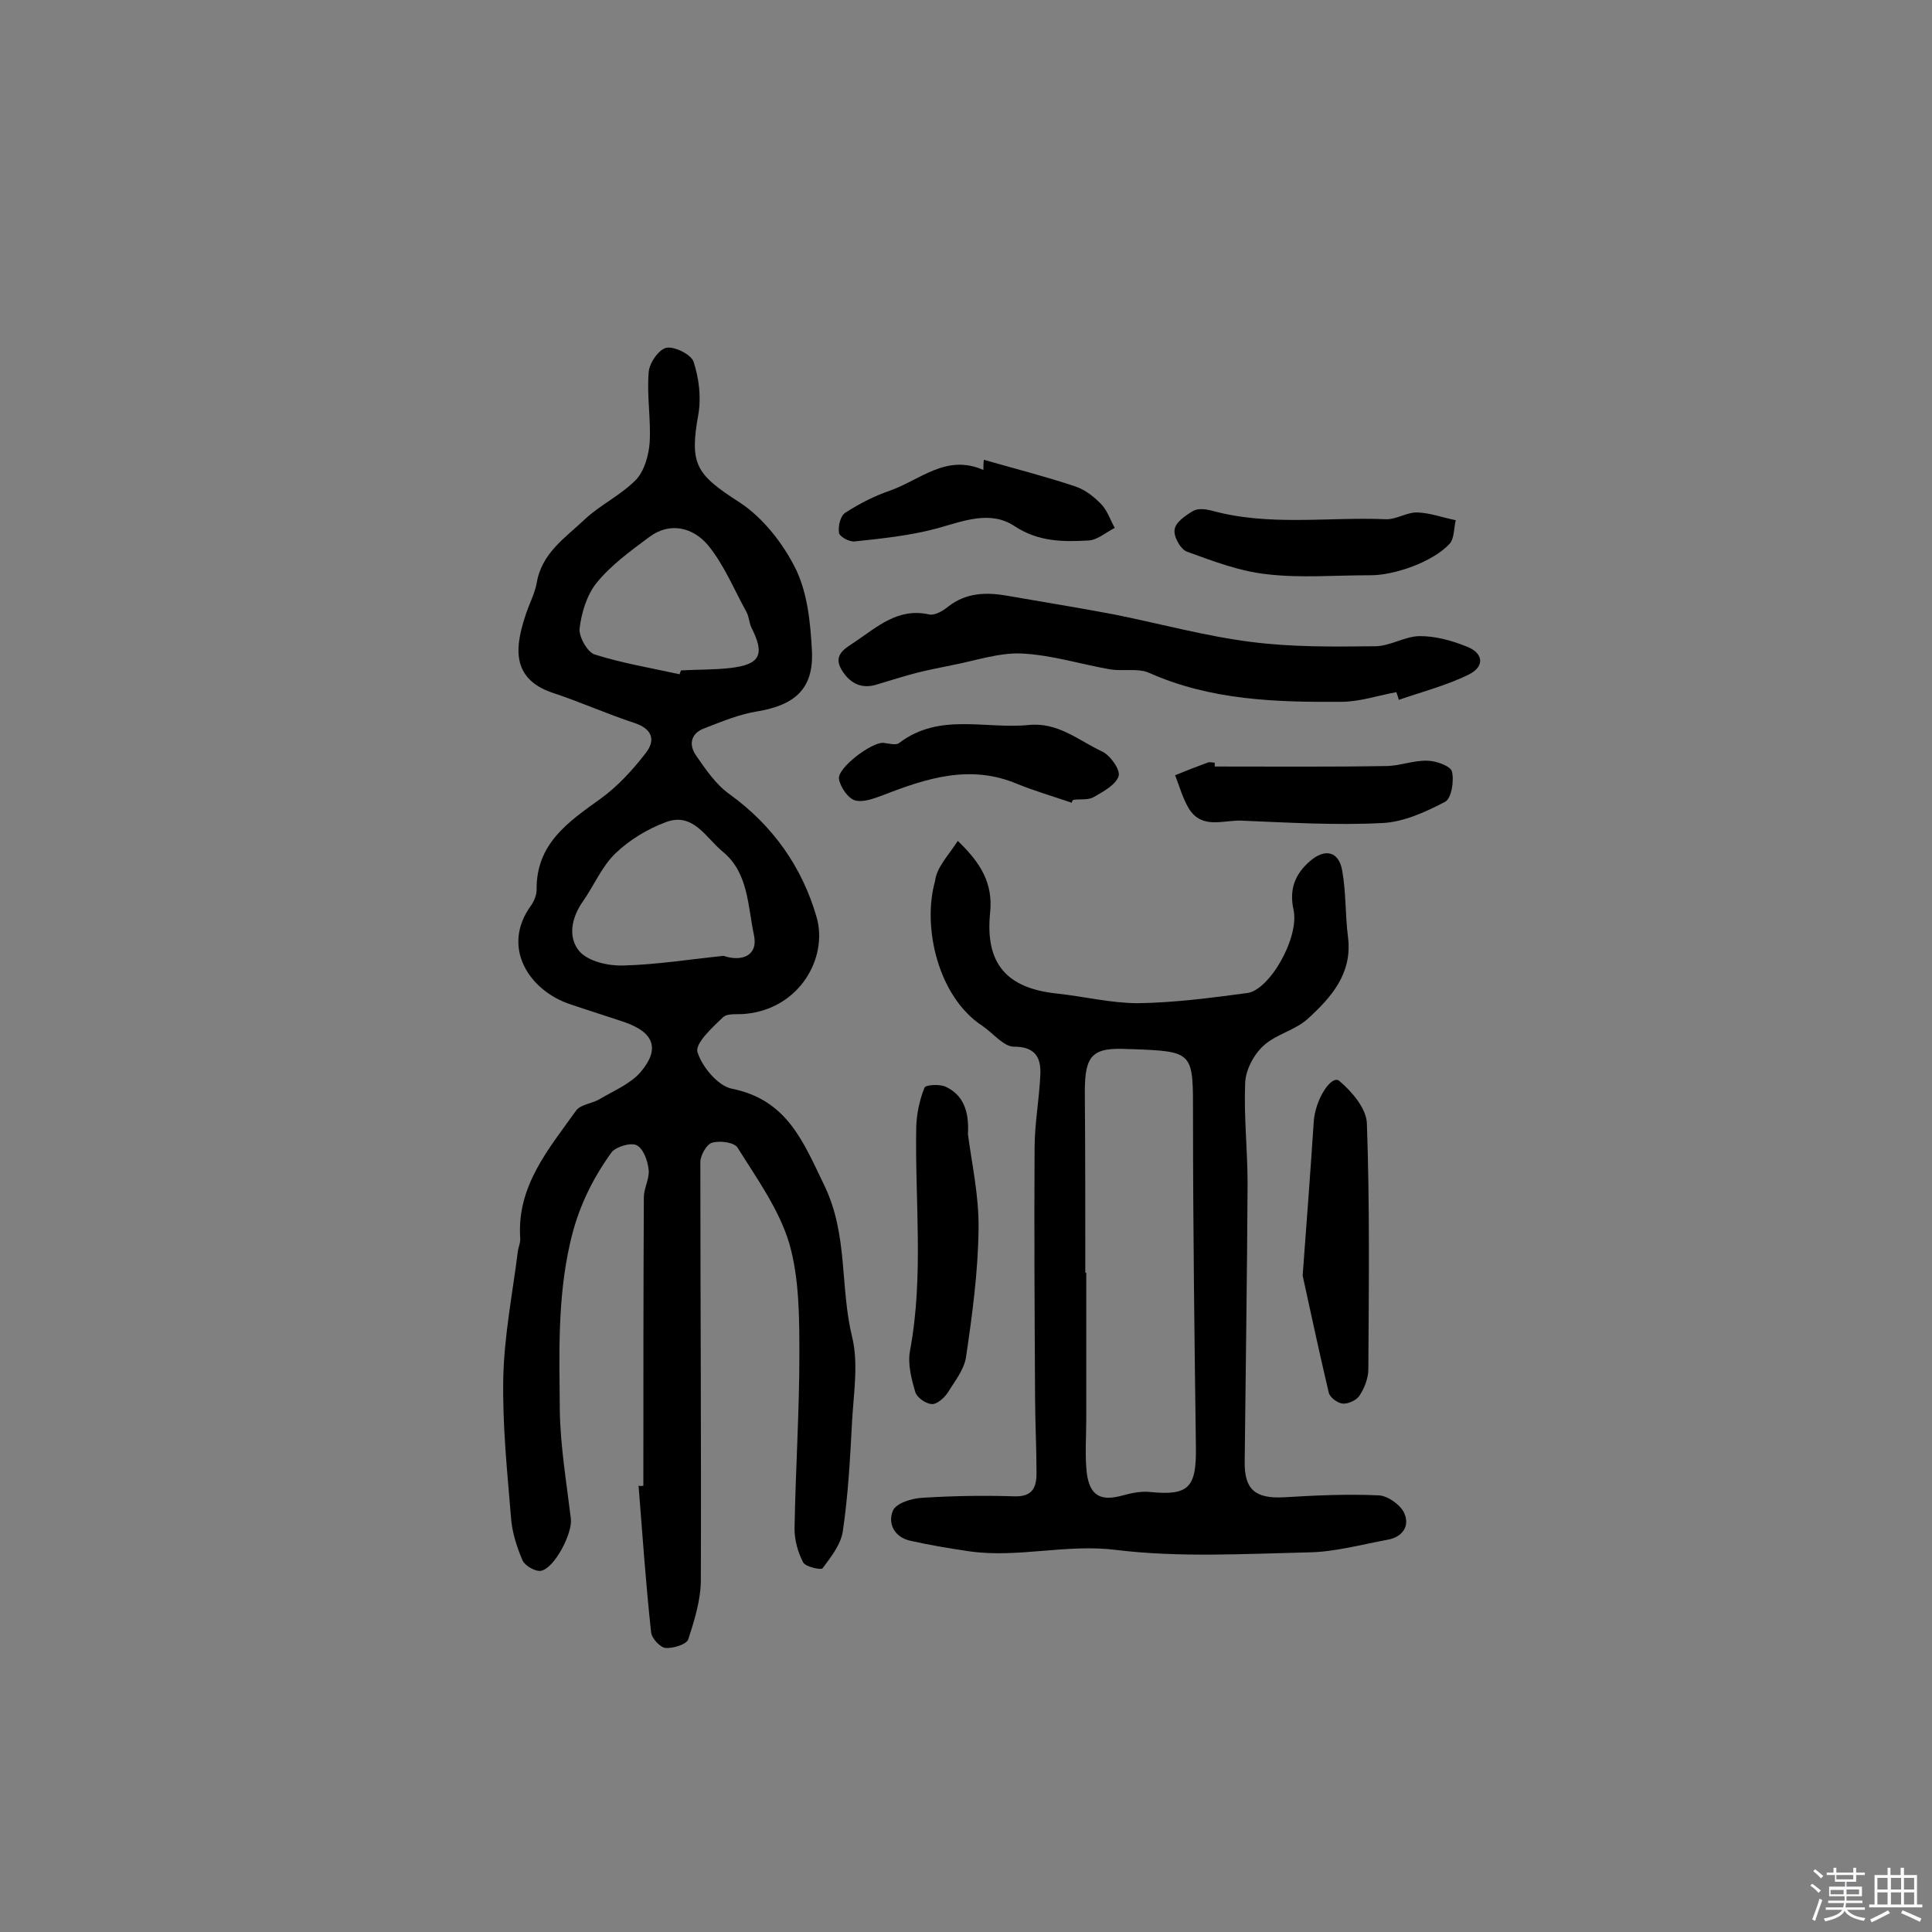 <svg enable-background="new 0 0 400 400" viewBox="0 0 400 400" xmlns="http://www.w3.org/2000/svg"><rect x="0" y="0" width="400" height="400" fill="#808080" stroke="none"/><path d="m374.8 390.4.4-.4c.7.5 1.3 1 1.8 1.4l-.5.5c-.5-.6-1.1-1.1-1.7-1.5zm1 7.3-.6-.3c.5-1.4 1.1-2.8 1.5-4.3.2.1.4.2.6.3-.5 1.3-1 2.8-1.5 4.3zm-.4-10.3.4-.4c.4.3 1 .8 1.7 1.4l-.5.5c-.4-.5-1-1-1.6-1.5zm2.5.3h1.7v-1h.6v1h3.5v-1h.6v1h1.8v.5h-1.8v1.4h-2v1h3.2v2h-3.2v.9h3.3v.5h-3.4c0 .3-.1.6-.1.9h4v.5h-3.7c.7.9 1.9 1.5 3.8 1.7-.1.2-.2.4-.3.6-2.1-.4-3.5-1.1-4-2.1-.4 1-1.8 1.7-4 2.2-.1-.2-.2-.4-.3-.6 2.1-.4 3.4-1 3.8-1.8h-3.4v-.5h3.6c.1-.3.1-.6.2-.9h-3.3v-.5h3.4c0-.3 0-.6 0-.9h-3.2v-2h3.3v-1h-2.1v-1.4h-1.7v-.5zm1.1 3.5v1h2.7c0-.3 0-.4 0-.4 0-.1 0-.2 0-.2 0-.1 0-.2 0-.3h-2.7zm1.2-3v.9h3.5v-.9zm4.7 3h-2.6v.6.4h2.6z" fill="#fbfafc"/><path d="m393.6 386.7h.6v1.5h2.7v6.1h1.1v.6h-11v-.6h1.1v-6.1h2.7v-1.5h.6v1.5h2.1v-1.5zm-2.7 8.8.4.6c-1.2.6-2.5 1.3-3.8 1.9-.1-.2-.2-.4-.3-.6 1.2-.6 2.5-1.2 3.7-1.9zm-2.2-6.7v2.4h2.1v-2.4zm0 3v2.5h2.1v-2.5zm2.8-3v2.4h2.1v-2.4zm0 3v2.5h2.1v-2.5zm6 6.1c-1.4-.7-2.7-1.3-3.9-1.8l.3-.6c1.5.6 2.7 1.2 3.9 1.7zm-1.2-9.1h-2.1v2.4h2.1zm-2.1 3v2.5h2.1v-2.5z" fill="#fbfafc"/><g fill="#010000"><path d="m133.2 307.6c0-19.9 0-39.8.1-59.7 0-1.9 1.2-3.9 1-5.7-.2-1.9-1.1-4.4-2.5-5.1-1.2-.6-4.3.3-5.2 1.5-4.1 5.7-7 11.7-8.6 18.9-2.6 11.5-2.2 22.9-2.1 34.4.1 7.5 1.4 15.1 2.3 22.6.3 3-3.3 10-6.1 10.7-1.1.3-3.4-1-3.9-2.1-1.2-2.8-2.2-5.9-2.4-8.9-.8-9.7-1.8-19.3-1.6-29 .2-8.7 1.9-17.3 3-26 .1-1 .6-1.9.5-2.9-.7-10.8 5.9-18.4 11.6-26.4.9-1.2 3.1-1.4 4.6-2.2 3-1.8 6.5-3.2 8.7-5.7 4.1-4.8 2.8-8.2-3.1-10.3-3.8-1.3-7.7-2.5-11.5-3.8-8.4-2.8-14.4-11.8-8-20.5.6-.9 1.1-2.1 1.1-3.2-.1-9.5 6.5-14 13.2-18.8 3.6-2.6 6.7-6 9.4-9.5 2.1-2.7 1.3-5-2.3-6.2-5.8-1.9-11.3-4.4-17.1-6.3-8.7-3-7.6-9.8-5.4-16.3.7-2.1 1.8-4.2 2.2-6.3 1-6.3 6-9.5 10-13.3 3.2-3 7.5-5 10.6-8.2 1.7-1.8 2.6-5 2.8-7.6.3-4.8-.6-9.7-.2-14.6.1-1.9 2.1-4.8 3.7-5.1 1.7-.3 5.1 1.4 5.6 2.9 1.1 3.4 1.6 7.3 1 10.8-1.9 10.5-.5 12.5 8.5 18.3 4.9 3.2 9.1 8.6 11.7 13.9 2.4 5 3 11.1 3.3 16.8.4 7.9-3.5 11.3-11.4 12.6-3.7.6-7.3 2.1-10.9 3.5-2.7 1-3.3 3.3-1.7 5.6 2 2.9 4.1 6 6.9 8 9 6.5 15.1 15.1 18.1 25.6 2.3 8.3-3.5 18.8-14.7 19.9-1.6.2-3.7-.2-4.7.7-2.2 2.1-5.8 5.4-5.3 7.2.9 3 4.2 7 7.1 7.6 11.5 2.3 14.8 11 19.2 20.1 4.9 10.2 3.2 20.9 5.7 31.2 1.4 5.6.3 11.9 0 17.8-.4 7.5-.8 15.1-1.9 22.5-.4 2.8-2.5 5.4-4.2 7.7-.3.4-3.5-.3-4-1.2-1.1-2.1-1.8-4.6-1.8-7 .2-12 1-24 1-36 0-7.7 0-15.8-2.1-23.1-2.1-7-6.7-13.4-10.7-19.8-.7-1.1-3.7-1.5-5.3-1-1.1.3-2.4 2.6-2.4 4 0 28.8.2 57.7.1 86.5 0 4.1-1.3 8.3-2.6 12.3-.4 1.1-3.2 1.9-4.7 1.8-1.1-.1-2.9-2-3-3.3-1.1-10.1-1.8-20.3-2.6-30.4 0 .2.5.2 1 .1zm16.6-109.7c3.9 1.3 7.2-.1 6.3-4.3-1.3-6-1.1-12.9-6.5-17.3-3.4-2.8-6.1-8.2-11.7-6.1-3.8 1.4-7.6 3.7-10.5 6.5-2.8 2.7-4.4 6.6-6.7 9.9-2.4 3.4-3.2 7.5-.7 10.4 1.9 2.1 6 3 9.1 2.9 7-.2 13.9-1.3 20.7-2zm-9.1-58.3c.1-.3.2-.6.3-.8 3.4-.2 6.8-.1 10.2-.5 6.2-.7 7.2-2.8 4.4-8.3-.5-1-.5-2.2-1-3.2-2.6-4.7-4.7-9.9-8-13.9-3-3.6-7.8-5-12.2-1.7-3.9 2.9-7.9 5.8-10.9 9.5-2 2.5-3.1 6.1-3.5 9.4-.2 1.7 1.6 4.9 3.1 5.4 5.7 1.8 11.7 2.8 17.6 4.1z"/><path d="m198.3 174.1c4.8 4.6 7.3 8.8 6.7 14.8-1.1 10.6 3.4 15.7 13.8 16.8 5.6.6 11.2 2 16.8 2 7.5-.1 15.1-1.1 22.6-2.1 4.7-.6 10.9-11.6 9.6-17.3-.9-4.2.3-7.3 3.4-10s6-2.1 6.7 2c.8 4.5.6 9.2 1.2 13.8.9 7.5-3.5 12.4-8.3 16.8-2.6 2.4-6.6 3.2-9.2 5.6-2 1.8-3.7 5-3.8 7.7-.3 6.9.5 13.9.5 20.9-.1 19.2-.4 38.3-.6 57.5-.1 5.8 2.2 7.7 8.1 7.4 6.5-.4 13.1-.7 19.7-.4 1.8.1 4.4 1.9 5.2 3.6 1.3 2.8-.4 5.1-3.5 5.6-5.4 1-10.8 2.5-16.2 2.6-13.3.3-26.8 1.1-39.9-.5-10.3-1.3-20.2 1.7-30.3.3-4.1-.6-8.3-1.3-12.3-2.2-3.3-.7-4.8-3.6-3.6-6.3.7-1.5 3.9-2.5 6.1-2.6 6.3-.4 12.7-.5 19.1-.3 3.7.1 4.5-1.9 4.5-4.8 0-5.4-.3-10.7-.3-16.1-.1-17.1-.2-34.1-.1-51.2 0-5.1 1-10.3 1.2-15.4.1-3.4-1.1-5.6-5.5-5.6-2.1 0-4.3-2.8-6.5-4.3-9.2-6-12.5-20.5-9.8-30 .3-2.8 2.7-5.2 4.7-8.3zm26.4 89.4h.2v30.2c0 3.7-.3 7.5.1 11.2.6 4.8 2.9 6 7.5 4.7 1.8-.5 3.8-.9 5.6-.7 8 .8 9.6-.9 9.5-9.2-.3-22.9-.6-45.7-.6-68.6 0-13.4.3-13.4-12.9-13.9-.2 0-.3 0-.5 0-7.4-.4-9 1.2-9 8.8.1 12.5.1 25 .1 37.5z"/><path d="m289.1 143.3c-3.8.7-7.6 2-11.4 2-13.5.1-27-.3-39.8-6-2.3-1-5.3-.3-8-.7-6.2-1.1-12.2-3-18.4-3.3-4.7-.2-9.6 1.5-14.3 2.4-2.5.5-5 1-7.4 1.6-2.7.7-5.5 1.6-8.2 2.4-3.4 1.1-5.8-.4-7.4-3.1-1.8-3.1.9-4.4 2.8-5.7 4.6-3.1 8.9-7.1 15.3-5.7 1.2.3 2.9-.7 4-1.6 3.7-2.9 7.8-3 12-2.3 7.4 1.3 14.9 2.5 22.3 3.9 9.5 1.9 18.9 4.5 28.4 5.7 8.5 1.1 17.1 1 25.7.9 3.1 0 6.2-2.1 9.3-2.1 3.2 0 6.5.9 9.5 2.1 3.6 1.3 4 4.1.7 5.8-4.6 2.3-9.7 3.6-14.6 5.3-.1-.5-.3-1-.5-1.6z"/><path d="m269.7 264.1c.8-10.7 1.6-21.3 2.3-31.9.3-4.6 3.7-9.8 5.3-8.4 2.6 2.2 5.6 5.7 5.7 8.8.6 16.9.4 33.9.3 50.9 0 1.8-.8 3.9-1.8 5.4-.6 1-2.4 1.8-3.5 1.7s-2.7-1.3-2.9-2.3c-1.9-8-3.6-16-5.4-24.2z"/><path d="m200.4 234.8c.7 5.6 2.3 12.6 2.2 19.6-.1 8.9-1.3 17.8-2.6 26.6-.4 2.6-2.4 5.1-3.9 7.5-.7 1-2.2 2.3-3.2 2.2-1.3-.1-3.1-1.4-3.4-2.5-.8-2.7-1.6-5.8-1.1-8.5 2.9-15.5 1-31 1.3-46.5.1-2.7.7-5.5 1.7-8 .2-.6 3.1-.8 4.4-.2 3.4 1.6 4.9 4.7 4.6 9.8z"/><path d="m251.5 158.7c11.8 0 23.6.1 35.4-.1 2.9 0 5.7-1.2 8.6-1.1 1.8 0 4.8 1.1 5.1 2.2.5 2-.1 5.6-1.4 6.3-4 2.1-8.6 4.2-13 4.4-9.7.5-19.5-.1-29.3-.5-3.7-.1-8 1.8-10.7-2.4-1.3-2.1-2-4.7-2.9-7 2.2-.9 4.5-1.8 6.7-2.6.4-.2 1 0 1.5 0z"/><path d="m283.5 119.1c-7.1 0-14.2.6-21.1-.2-5.7-.6-11.2-2.7-16.7-4.7-1.3-.5-2.8-3.2-2.5-4.6.2-1.5 2.3-2.9 3.8-3.8 1-.6 2.6-.4 3.8-.1 11.9 3.3 24 1.3 36.1 1.8 2.2.1 4.4-1.5 6.6-1.4 2.7.1 5.3 1.1 7.9 1.6-.4 1.6-.3 3.7-1.2 4.8-3.4 3.8-11.6 6.7-16.7 6.6z"/><path d="m221.9 166.2c-3.8-1.3-7.6-2.4-11.3-3.9-9.7-4.1-18.7-1.2-27.7 2.3-1.9.7-4.2 1.6-5.9 1.1-1.4-.4-3-2.7-3.3-4.4-.4-2.3 6.8-7.7 9.2-7.5 1.1.1 2.6.6 3.3 0 8.3-6.3 17.8-2.8 26.8-3.7 6.1-.6 10.3 3.2 15.2 5.5 1.7.8 3.8 3.8 3.4 5.1-.6 1.8-3.2 3.2-5.1 4.3-1.2.7-2.8.4-4.3.6-.2.2-.3.4-.3.6z"/><path d="m203.7 95.2c6.3 1.8 12.6 3.4 18.9 5.5 2.1.7 4 2.2 5.5 3.8 1.2 1.3 1.8 3.2 2.7 4.8-1.8.9-3.6 2.5-5.4 2.6-5.3.3-10.4.3-15.4-3s-10.6-1-16 .5c-5.6 1.5-11.4 2.1-17.1 2.7-1.1.1-3.1-1-3.2-1.8-.2-1.4.3-3.6 1.4-4.2 2.8-1.8 5.9-3.4 9.1-4.5 6.3-2.2 11.7-7.7 19.4-4.3 0-.7 0-1.4.1-2.1z"/></g></svg>